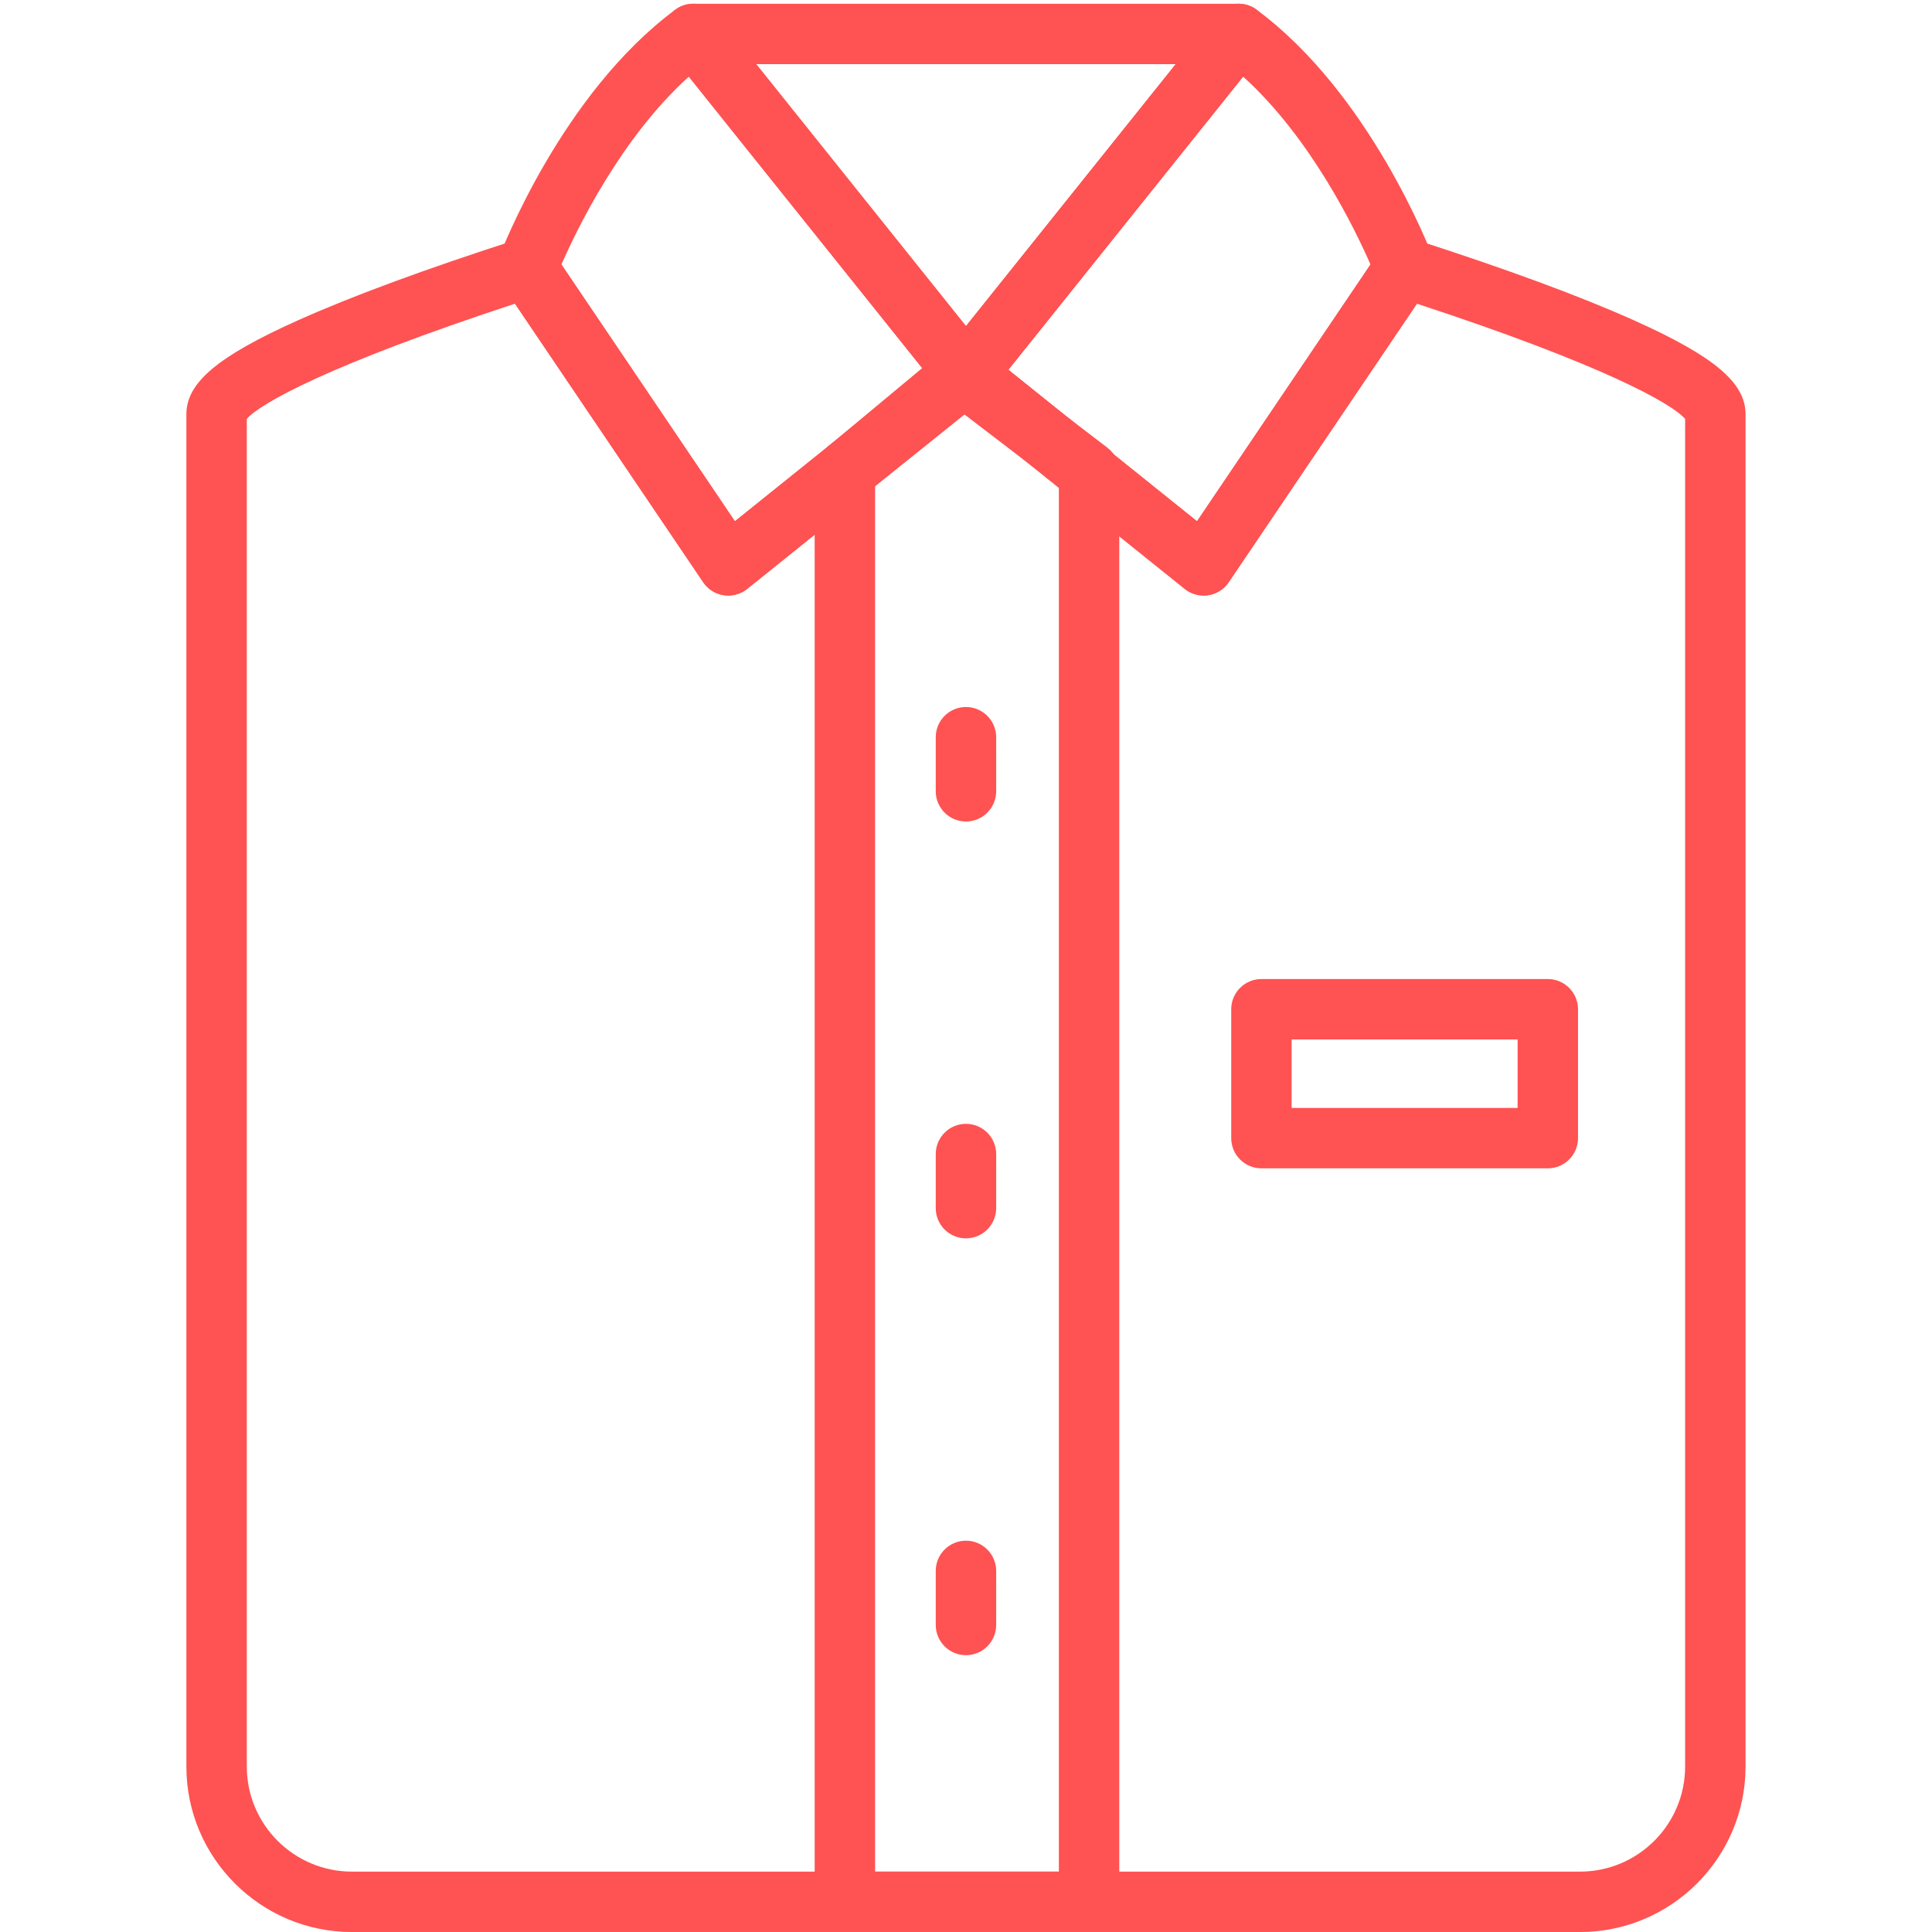 <svg xmlns="http://www.w3.org/2000/svg" xmlns:xlink="http://www.w3.org/1999/xlink" width="500" zoomAndPan="magnify" viewBox="0 0 375 375" height="500" preserveAspectRatio="xMidYMid meet" version="1.0"><defs><clipPath id="3d517ecb73"><path d="M 36.094 46 L 339 46 L 339 375 L 36.094 375 Z M 36.094 46 " clip-rule="nonzero"/></clipPath></defs><path fill="#ff5252" d="M 195.727 71.773 L 232.34 101.18 L 266.012 51.344 C 263.059 44.578 254.473 26.781 241.289 14.875 Z M 233.633 115.598 C 232.309 115.598 231.012 115.145 229.961 114.305 L 183.82 77.246 C 181.301 75.223 180.895 71.535 182.918 69.012 L 235.84 2.922 C 237.805 0.465 241.371 0 243.898 1.875 C 265.898 18.133 277.629 48.641 278.121 49.934 C 278.793 51.715 278.562 53.711 277.492 55.293 L 238.488 113.016 C 237.57 114.375 236.129 115.289 234.508 115.531 C 234.215 115.574 233.922 115.598 233.633 115.598 " fill-opacity="1" fill-rule="nonzero"/><path fill="#ff5252" d="M 108.973 51.344 L 142.645 101.18 L 179.258 71.773 L 133.699 14.875 C 120.516 26.777 111.93 44.574 108.973 51.344 Z M 141.352 115.598 C 141.062 115.598 140.77 115.574 140.477 115.531 C 138.855 115.289 137.414 114.375 136.496 113.016 L 97.492 55.293 C 96.426 53.711 96.191 51.715 96.867 49.934 C 97.355 48.641 109.09 18.133 131.086 1.875 C 133.621 0 137.18 0.465 139.148 2.922 L 192.066 69.012 C 194.09 71.535 193.684 75.223 191.164 77.246 L 145.023 114.305 C 143.977 115.145 142.68 115.598 141.352 115.598 " fill-opacity="1" fill-rule="nonzero"/><path fill="#ff5252" d="M 146.773 12.449 L 187.492 63.297 L 228.207 12.449 Z M 187.492 78.539 C 185.711 78.539 184.027 77.73 182.918 76.34 L 129.996 10.254 C 128.586 8.492 128.312 6.082 129.289 4.051 C 130.262 2.02 132.316 0.727 134.57 0.727 L 240.414 0.727 C 242.668 0.727 244.723 2.02 245.699 4.051 C 246.672 6.082 246.398 8.492 244.988 10.254 L 192.066 76.34 C 190.953 77.73 189.273 78.539 187.492 78.539 " fill-opacity="1" fill-rule="nonzero"/><g clip-path="url(#3d517ecb73)"><path fill="#ff5252" d="M 47.902 81.309 L 47.902 342.883 C 47.902 354.129 57.051 363.281 68.301 363.281 L 306.684 363.281 C 317.934 363.281 327.082 354.129 327.082 342.883 L 327.082 81.309 C 324.539 78.352 311.121 70.785 275.023 58.949 L 238.488 113.016 C 237.57 114.375 236.129 115.285 234.508 115.531 C 232.887 115.773 231.238 115.332 229.961 114.305 L 187.492 80.195 L 145.023 114.305 C 143.746 115.332 142.098 115.777 140.477 115.531 C 138.855 115.285 137.414 114.375 136.496 113.016 L 99.961 58.949 C 63.867 70.785 50.449 78.352 47.902 81.309 Z M 306.684 375.004 L 68.301 375.004 C 50.59 375.004 36.176 360.594 36.176 342.883 L 36.176 80.41 C 36.176 74.273 42.254 69.16 57.852 62.168 C 68.328 57.469 82.656 52.188 100.434 46.469 C 100.859 46.324 101.305 46.223 101.77 46.176 C 102.031 46.152 102.293 46.145 102.555 46.152 C 104.613 46.219 106.406 47.352 107.398 49.012 L 142.645 101.18 L 183.82 68.105 C 185.965 66.387 189.02 66.387 191.164 68.105 L 232.34 101.18 L 267.777 48.73 C 268.281 47.988 268.93 47.391 269.664 46.957 C 270.398 46.523 271.234 46.246 272.129 46.172 C 272.371 46.148 272.617 46.141 272.863 46.152 C 273.496 46.176 274.105 46.297 274.668 46.504 C 292.391 52.211 306.676 57.477 317.133 62.168 C 332.73 69.16 338.809 74.273 338.809 80.41 L 338.809 342.883 C 338.809 360.594 324.395 375.004 306.684 375.004 " fill-opacity="1" fill-rule="nonzero"/></g><path fill="#ff5252" d="M 169.855 363.281 L 205.527 363.281 L 205.527 94.453 L 186.84 80.172 L 169.855 94.305 Z M 211.391 375.004 L 163.992 375.004 C 160.754 375.004 158.129 372.379 158.129 369.141 L 158.129 91.555 C 158.129 89.812 158.902 88.16 160.242 87.047 L 182.938 68.168 C 185.039 66.422 188.074 66.355 190.246 68.02 L 214.949 86.898 C 216.402 88.008 217.25 89.727 217.25 91.555 L 217.25 369.141 C 217.25 372.379 214.629 375.004 211.391 375.004 " fill-opacity="1" fill-rule="nonzero"/><path fill="#ff5252" d="M 250.707 215.047 L 294.566 215.047 L 294.566 201.758 L 250.707 201.758 Z M 300.43 226.773 L 244.844 226.773 C 241.605 226.773 238.98 224.148 238.98 220.91 L 238.98 195.895 C 238.98 192.656 241.605 190.031 244.844 190.031 L 300.43 190.031 C 303.668 190.031 306.293 192.656 306.293 195.895 L 306.293 220.91 C 306.293 224.148 303.668 226.773 300.43 226.773 " fill-opacity="1" fill-rule="nonzero"/><path fill="#ff5252" d="M 187.492 159.453 C 184.254 159.453 181.629 156.824 181.629 153.59 L 181.629 143.09 C 181.629 139.855 184.254 137.23 187.492 137.23 C 190.73 137.23 193.355 139.855 193.355 143.09 L 193.355 153.59 C 193.355 156.824 190.73 159.453 187.492 159.453 " fill-opacity="1" fill-rule="nonzero"/><path fill="#ff5252" d="M 187.492 240.363 C 184.254 240.363 181.629 237.738 181.629 234.5 L 181.629 224 C 181.629 220.762 184.254 218.137 187.492 218.137 C 190.73 218.137 193.355 220.762 193.355 224 L 193.355 234.5 C 193.355 237.738 190.73 240.363 187.492 240.363 " fill-opacity="1" fill-rule="nonzero"/><path fill="#ff5252" d="M 187.492 321.27 C 184.254 321.27 181.629 318.645 181.629 315.406 L 181.629 304.91 C 181.629 301.672 184.254 299.047 187.492 299.047 C 190.73 299.047 193.355 301.672 193.355 304.91 L 193.355 315.406 C 193.355 318.645 190.73 321.27 187.492 321.27 " fill-opacity="1" fill-rule="nonzero"/></svg>